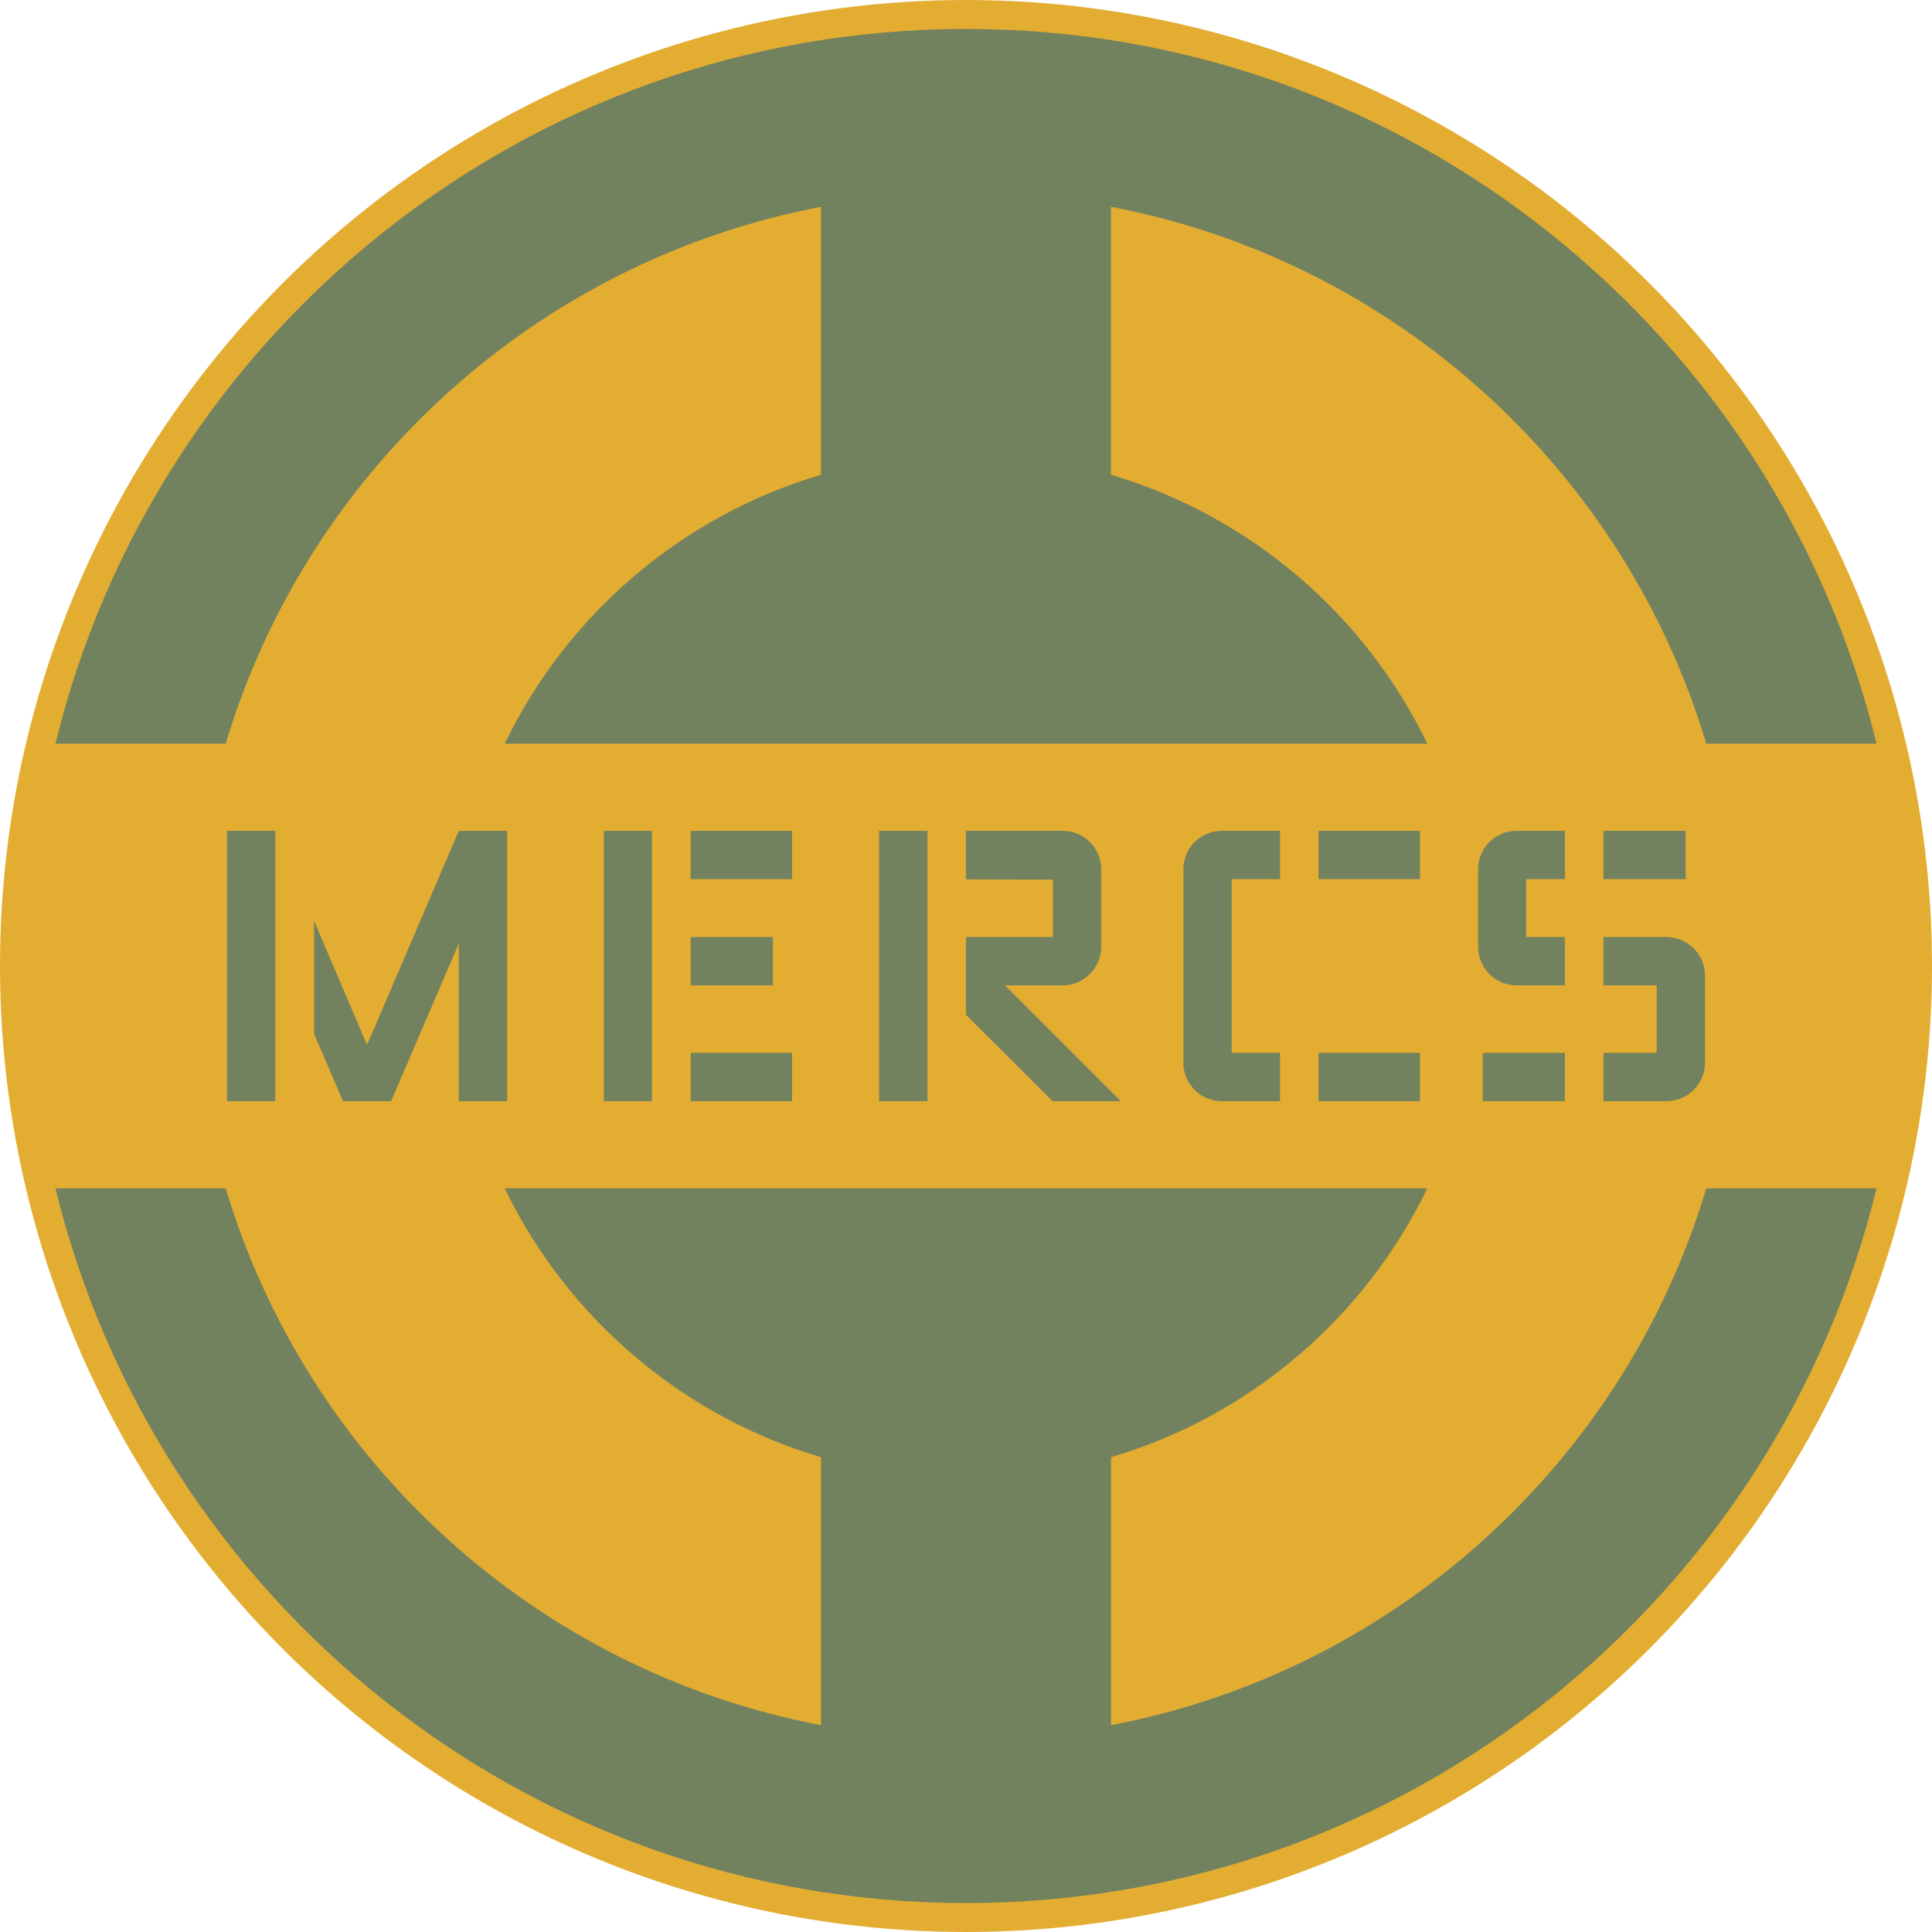 <?xml version="1.0" encoding="UTF-8" standalone="no"?>
<!-- Creator: CorelDRAW X7 -->

<svg
   xmlns:dc="http://purl.org/dc/elements/1.1/"
   xmlns:cc="http://creativecommons.org/ns#"
   xmlns:rdf="http://www.w3.org/1999/02/22-rdf-syntax-ns#"
   xmlns:svg="http://www.w3.org/2000/svg"
   xmlns="http://www.w3.org/2000/svg"
   xmlns:sodipodi="http://sodipodi.sourceforge.net/DTD/sodipodi-0.dtd"
   xmlns:inkscape="http://www.inkscape.org/namespaces/inkscape"
   xml:space="preserve"
   width="7.874in"
   height="7.874in"
   version="1.1"
   style="clip-rule:evenodd;fill-rule:evenodd;image-rendering:optimizeQuality;shape-rendering:geometricPrecision;text-rendering:geometricPrecision"
   viewBox="0 0 7874.001 7874.001"
   id="svg3676"
   inkscape:version="0.91 r13725"
   sodipodi:docname="Mercs - Main Logo - [N3] [Vyo].svg"><sodipodi:namedview
     pagecolor="#ffffff"
     bordercolor="#666666"
     borderopacity="1"
     objecttolerance="10"
     gridtolerance="10"
     guidetolerance="10"
     inkscape:pageopacity="0"
     inkscape:pageshadow="2"
     inkscape:window-width="640"
     inkscape:window-height="480"
     id="namedview3718"
     showgrid="false"
     inkscape:zoom="0.23838384"
     inkscape:cx="736.83001"
     inkscape:cy="849.33005"
     inkscape:window-x="0"
     inkscape:window-y="0"
     inkscape:window-maximized="0"
     inkscape:current-layer="svg3676" /><defs
     id="defs3678"><style
       type="text/css"
       id="style3680"><![CDATA[
    .fil1 {fill:#72825F}
    .fil0 {fill:#E3AD32}
   ]]></style></defs><g
     id="Layer_x0020_1"
     transform="translate(3937,-7063)"><circle
       class="fil0"
       cy="11000"
       r="3937"
       id="circle3684"
       cx="0"
       style="fill:#e3ad32" /><polygon
       class="fil1"
       points="-354,11551 -354,10449 -157,10449 -157,11551 "
       id="polygon3686"
       style="fill:#72825f" /><polygon
       class="fil1"
       points="-1476,11551 -1476,10449 -1280,10449 -1280,11551 "
       id="polygon3688"
       style="fill:#72825f" /><polygon
       class="fil1"
       points="-3012,11551 -3012,10449 -2815,10449 -2815,11551 "
       id="polygon3690"
       style="fill:#72825f" /><rect
       class="fil1"
       x="-1122"
       y="10449"
       width="413"
       height="197"
       id="rect3692"
       style="fill:#72825f" /><rect
       class="fil1"
       x="-1122"
       y="11354"
       width="413"
       height="197"
       id="rect3694"
       style="fill:#72825f" /><rect
       class="fil1"
       x="-1122"
       y="10882"
       width="335"
       height="197"
       id="rect3696"
       style="fill:#72825f" /><rect
       class="fil1"
       x="1437"
       y="10449"
       width="413"
       height="197"
       id="rect3698"
       style="fill:#72825f" /><rect
       class="fil1"
       x="1437"
       y="11354"
       width="413"
       height="197"
       id="rect3700"
       style="fill:#72825f" /><polygon
       class="fil1"
       points="-1870,10449 -1870,11551 -2067,11551 -2067,10908 -2343,11551 -2539,11551 -2657,11276 -2657,10816 -2441,11322 -2067,10449 "
       id="polygon3702"
       style="fill:#72825f" /><path
       class="fil1"
       d="m 1043,10449 237,0 0,197 -197,0 0,708 197,0 0,197 -237,0 c -87,0 -157,-70 -157,-157 l 0,-788 c 0,-87 70,-157 157,-157 z"
       id="path3704"
       inkscape:connector-curvature="0"
       style="fill:#72825f" /><rect
       class="fil1"
       x="2598"
       y="10449"
       width="335"
       height="197"
       id="rect3706"
       style="fill:#72825f" /><rect
       class="fil1"
       x="2106"
       y="11354"
       width="335"
       height="197"
       id="rect3708"
       style="fill:#72825f" /><path
       class="fil1"
       d="m 394,11079 -235,0 472,472 -80,0 -197,0 -1,0 -354,-353 1,-1 0,0 0,-315 354,0 0,-234 -354,-1 0,-198 394,0 c 87,0 157,70 157,157 l 0,0 0,315 c 0,87 -70,158 -157,158 z"
       id="path3710"
       inkscape:connector-curvature="0"
       style="fill:#72825f" /><path
       class="fil1"
       d="m 2244,10449 197,0 0,197 -158,0 0,236 158,0 0,197 -197,0 c -87,0 -157,-71 -157,-158 l 0,-315 c 0,-87 70,-157 157,-157 z"
       id="path3712"
       inkscape:connector-curvature="0"
       style="fill:#72825f" /><path
       class="fil1"
       d="m 2854,11551 -256,0 0,-197 217,0 0,-275 -217,0 0,-197 256,0 c 87,0 158,70 158,157 l 0,355 c 0,87 -71,157 -158,157 z"
       id="path3714"
       inkscape:connector-curvature="0"
       style="fill:#72825f" /><path
       class="fil1"
       d="m 0,7181 c 1797,0 3304,1242 3711,2913 l -694,0 C 2684,8980 1749,8126 591,7906 l 0,1092 c 568,168 1036,571 1289,1096 l -3760,0 c 253,-525 721,-928 1289,-1096 l 0,-1092 c -1158,220 -2093,1074 -2426,2188 l -694,0 C -3304,8423 -1797,7181 0,7181 Z m 3711,4725 c -407,1671 -1914,2913 -3711,2913 -1797,0 -3304,-1242 -3711,-2913 l 694,0 c 333,1114 1268,1968 2426,2188 l 0,-1092 c -568,-168 -1036,-571 -1289,-1096 l 3760,0 c -253,525 -721,928 -1289,1096 l 0,1092 c 1158,-220 2093,-1074 2426,-2188 l 694,0 z"
       id="path3716"
       inkscape:connector-curvature="0"
       style="fill:#72825f" /></g></svg>